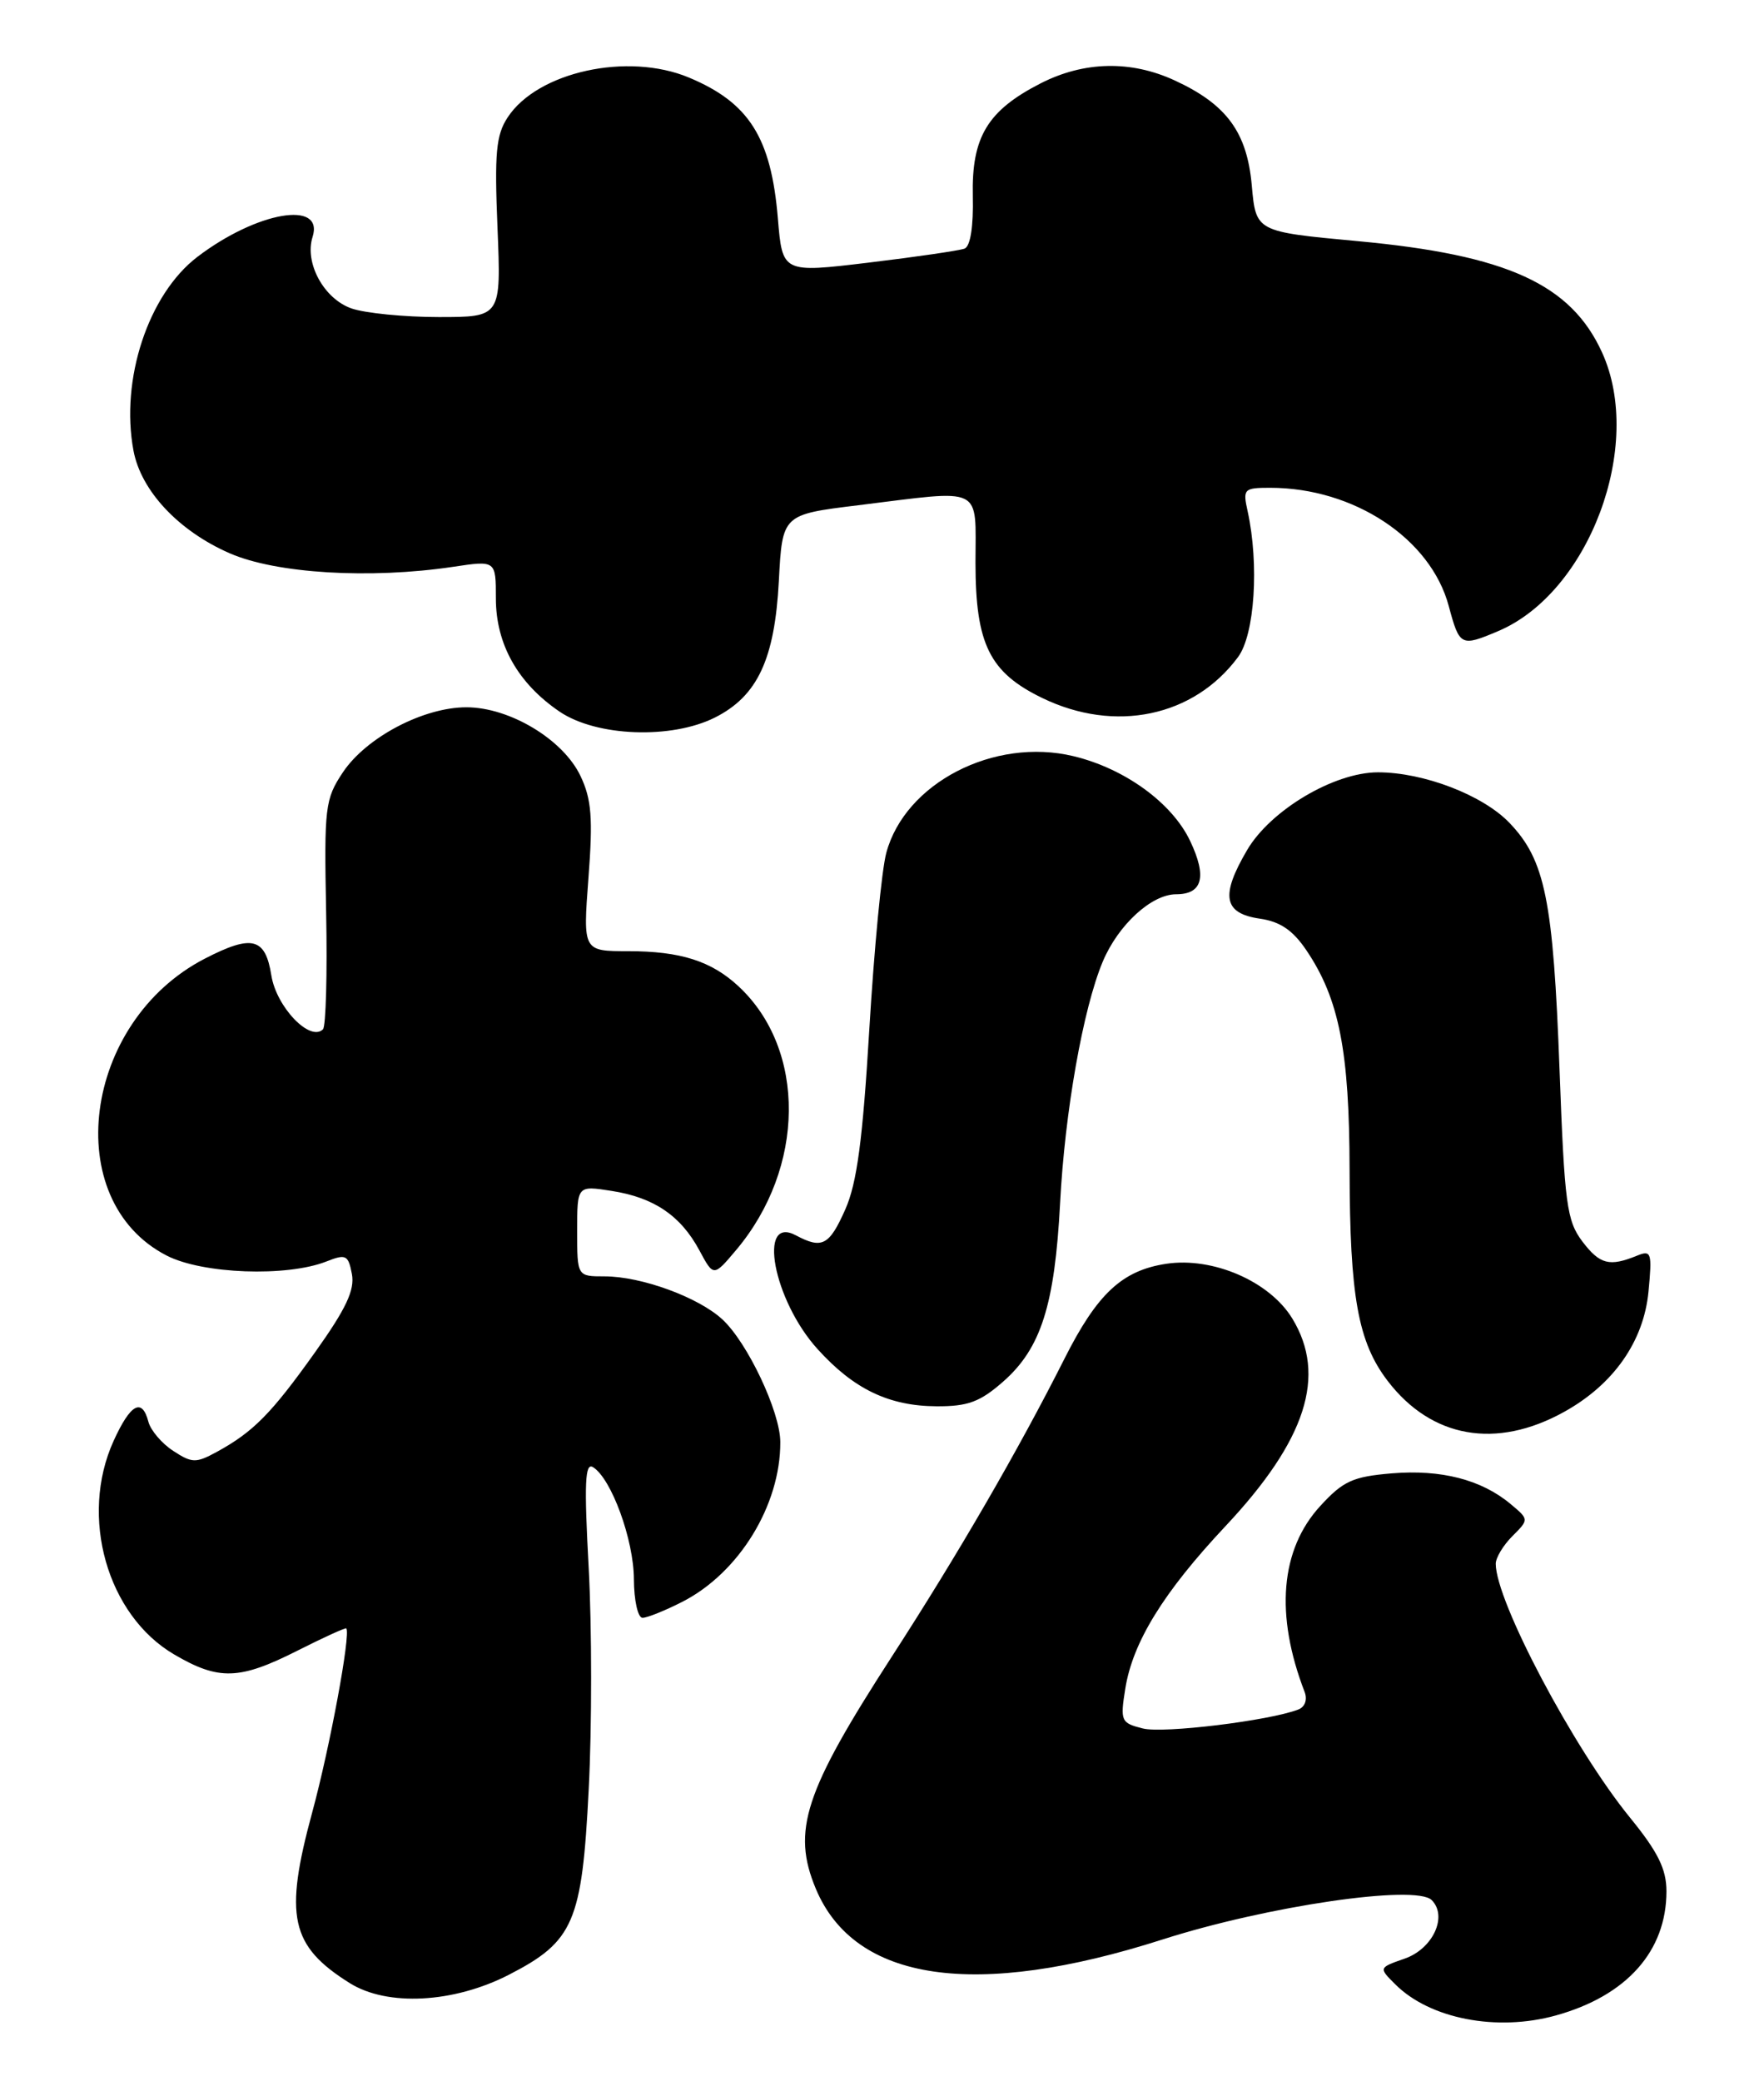 <?xml version="1.0" encoding="UTF-8" standalone="no"?>
<!DOCTYPE svg PUBLIC "-//W3C//DTD SVG 1.1//EN" "http://www.w3.org/Graphics/SVG/1.1/DTD/svg11.dtd" >
<svg xmlns="http://www.w3.org/2000/svg" xmlns:xlink="http://www.w3.org/1999/xlink" version="1.1" viewBox="0 0 217 256">
 <g >
 <path fill="currentColor"
d=" M 191.40 247.91 C 200.11 245.49 205.00 240.00 205.00 232.64 C 205.00 229.91 203.96 227.80 200.52 223.58 C 193.58 215.06 184.00 196.95 184.00 192.35 C 184.00 191.61 184.92 190.08 186.05 188.95 C 188.10 186.90 188.10 186.90 185.80 184.98 C 182.22 182.00 177.28 180.73 171.22 181.23 C 166.42 181.63 165.23 182.17 162.41 185.25 C 157.50 190.60 156.83 198.63 160.49 208.12 C 160.85 209.07 160.53 209.97 159.71 210.28 C 156.12 211.66 143.11 213.25 140.59 212.61 C 137.90 211.94 137.79 211.70 138.43 207.70 C 139.35 201.98 143.13 195.85 150.73 187.75 C 160.68 177.16 163.25 169.20 158.97 162.18 C 156.19 157.62 149.22 154.59 143.48 155.45 C 138.04 156.27 134.98 159.12 130.94 167.14 C 125.23 178.46 117.83 191.22 109.69 203.80 C 98.95 220.41 97.38 225.19 100.36 232.33 C 105.15 243.77 119.97 245.94 143.00 238.57 C 155.90 234.44 174.17 231.77 176.12 233.72 C 178.12 235.72 176.27 239.71 172.80 240.92 C 169.59 242.04 169.59 242.04 171.64 244.08 C 175.89 248.33 184.13 249.93 191.40 247.91 Z  M 62.63 242.89 C 70.58 238.80 71.60 236.43 72.42 220.11 C 72.82 212.40 72.81 200.15 72.42 192.89 C 71.85 182.43 71.96 179.86 72.95 180.47 C 75.21 181.87 77.96 189.40 77.98 194.25 C 77.99 196.86 78.47 199.00 79.04 199.00 C 79.61 199.00 81.82 198.11 83.94 197.03 C 90.91 193.47 96.02 185.15 95.99 177.38 C 95.98 173.66 91.95 165.13 88.85 162.28 C 85.88 159.55 78.89 157.00 74.37 157.00 C 71.00 157.00 71.00 157.00 71.00 151.41 C 71.00 145.82 71.00 145.82 75.25 146.49 C 80.45 147.30 83.74 149.53 86.04 153.81 C 87.78 157.05 87.78 157.05 90.54 153.78 C 99.08 143.66 99.22 129.10 90.85 121.32 C 87.51 118.21 83.70 117.00 77.29 117.00 C 71.71 117.00 71.71 117.00 72.39 107.98 C 72.95 100.62 72.77 98.31 71.41 95.45 C 69.28 90.96 62.70 87.00 57.37 87.00 C 52.08 87.00 45.05 90.70 42.18 95.00 C 39.98 98.30 39.87 99.28 40.12 112.22 C 40.27 119.77 40.09 126.24 39.73 126.61 C 38.14 128.19 34.00 123.87 33.38 119.98 C 32.64 115.33 31.01 114.92 25.21 117.91 C 10.16 125.67 7.32 147.66 20.50 154.44 C 24.90 156.71 35.27 157.09 40.15 155.17 C 42.55 154.22 42.84 154.36 43.29 156.71 C 43.66 158.68 42.57 160.99 38.74 166.36 C 33.37 173.90 31.15 176.14 26.67 178.59 C 24.10 179.99 23.62 179.98 21.30 178.46 C 19.90 177.55 18.54 175.94 18.26 174.90 C 17.48 171.89 16.05 172.67 13.97 177.25 C 9.74 186.57 13.18 198.68 21.43 203.51 C 26.91 206.72 29.44 206.65 36.57 203.05 C 39.79 201.42 42.50 200.19 42.60 200.30 C 43.17 200.97 40.58 214.94 38.41 222.92 C 34.93 235.72 35.73 239.36 43.02 243.93 C 47.65 246.83 55.81 246.40 62.63 242.89 Z  M 192.41 173.67 C 198.49 170.30 202.20 165.01 202.79 158.88 C 203.25 154.08 203.14 153.74 201.39 154.45 C 197.98 155.84 196.81 155.54 194.65 152.70 C 192.74 150.16 192.46 148.11 191.85 131.62 C 191.07 110.70 190.08 105.80 185.69 101.22 C 182.42 97.80 175.13 95.00 169.51 95.00 C 164.12 95.00 156.29 99.65 153.41 104.57 C 150.11 110.19 150.51 112.35 154.98 113.00 C 157.49 113.36 159.05 114.43 160.72 116.91 C 164.74 122.88 166.00 129.29 166.02 143.93 C 166.05 159.49 167.06 165.08 170.69 169.84 C 176.08 176.90 184.05 178.31 192.41 173.67 Z  M 123.40 169.95 C 128.06 165.86 129.75 160.54 130.41 147.97 C 130.99 136.79 133.23 124.08 135.65 118.30 C 137.54 113.78 141.65 110.00 144.68 110.00 C 147.93 110.00 148.50 107.85 146.41 103.45 C 144.19 98.76 138.35 94.52 132.04 93.01 C 122.28 90.67 111.34 96.32 109.03 104.90 C 108.46 106.99 107.53 116.75 106.94 126.60 C 106.13 140.18 105.42 145.53 103.99 148.75 C 102.02 153.20 101.13 153.67 97.92 151.96 C 93.15 149.40 95.13 159.93 100.56 165.93 C 105.02 170.87 109.35 172.95 115.22 172.98 C 119.06 173.00 120.57 172.44 123.40 169.95 Z  M 87.97 88.25 C 93.19 85.61 95.30 81.09 95.81 71.48 C 96.24 63.29 96.24 63.29 105.56 62.15 C 121.20 60.22 120.00 59.63 120.00 69.25 C 120.01 79.23 121.73 82.72 128.22 85.86 C 137.17 90.20 146.86 88.17 152.30 80.82 C 154.35 78.06 154.91 69.43 153.48 62.89 C 152.87 60.15 153.01 60.00 156.24 60.00 C 166.56 60.00 176.00 66.25 178.22 74.55 C 179.55 79.49 179.71 79.57 184.28 77.64 C 195.50 72.90 202.27 54.79 197.09 43.38 C 193.26 34.95 185.39 31.36 167.00 29.66 C 154.50 28.50 154.50 28.50 153.99 22.82 C 153.41 16.27 150.90 12.84 144.50 9.89 C 139.11 7.40 133.35 7.53 128.02 10.25 C 121.47 13.60 119.51 16.86 119.67 24.12 C 119.76 27.86 119.37 30.30 118.66 30.58 C 118.02 30.82 112.72 31.60 106.88 32.30 C 96.25 33.58 96.25 33.58 95.69 26.86 C 94.86 16.92 92.15 12.63 84.75 9.54 C 77.22 6.39 66.12 8.83 62.45 14.44 C 61.02 16.61 60.82 18.83 61.20 28.02 C 61.65 39.00 61.65 39.00 53.97 39.00 C 49.75 39.00 44.92 38.52 43.24 37.94 C 39.84 36.75 37.44 32.34 38.45 29.15 C 39.90 24.59 31.60 26.02 24.29 31.59 C 18.24 36.20 14.78 46.69 16.42 55.43 C 17.35 60.38 21.96 65.30 28.24 68.05 C 33.95 70.55 45.50 71.25 55.75 69.72 C 61.00 68.93 61.00 68.93 61.00 73.60 C 61.00 79.24 63.71 84.05 68.83 87.53 C 73.37 90.61 82.59 90.96 87.97 88.25 Z "/>
</g>
</svg>